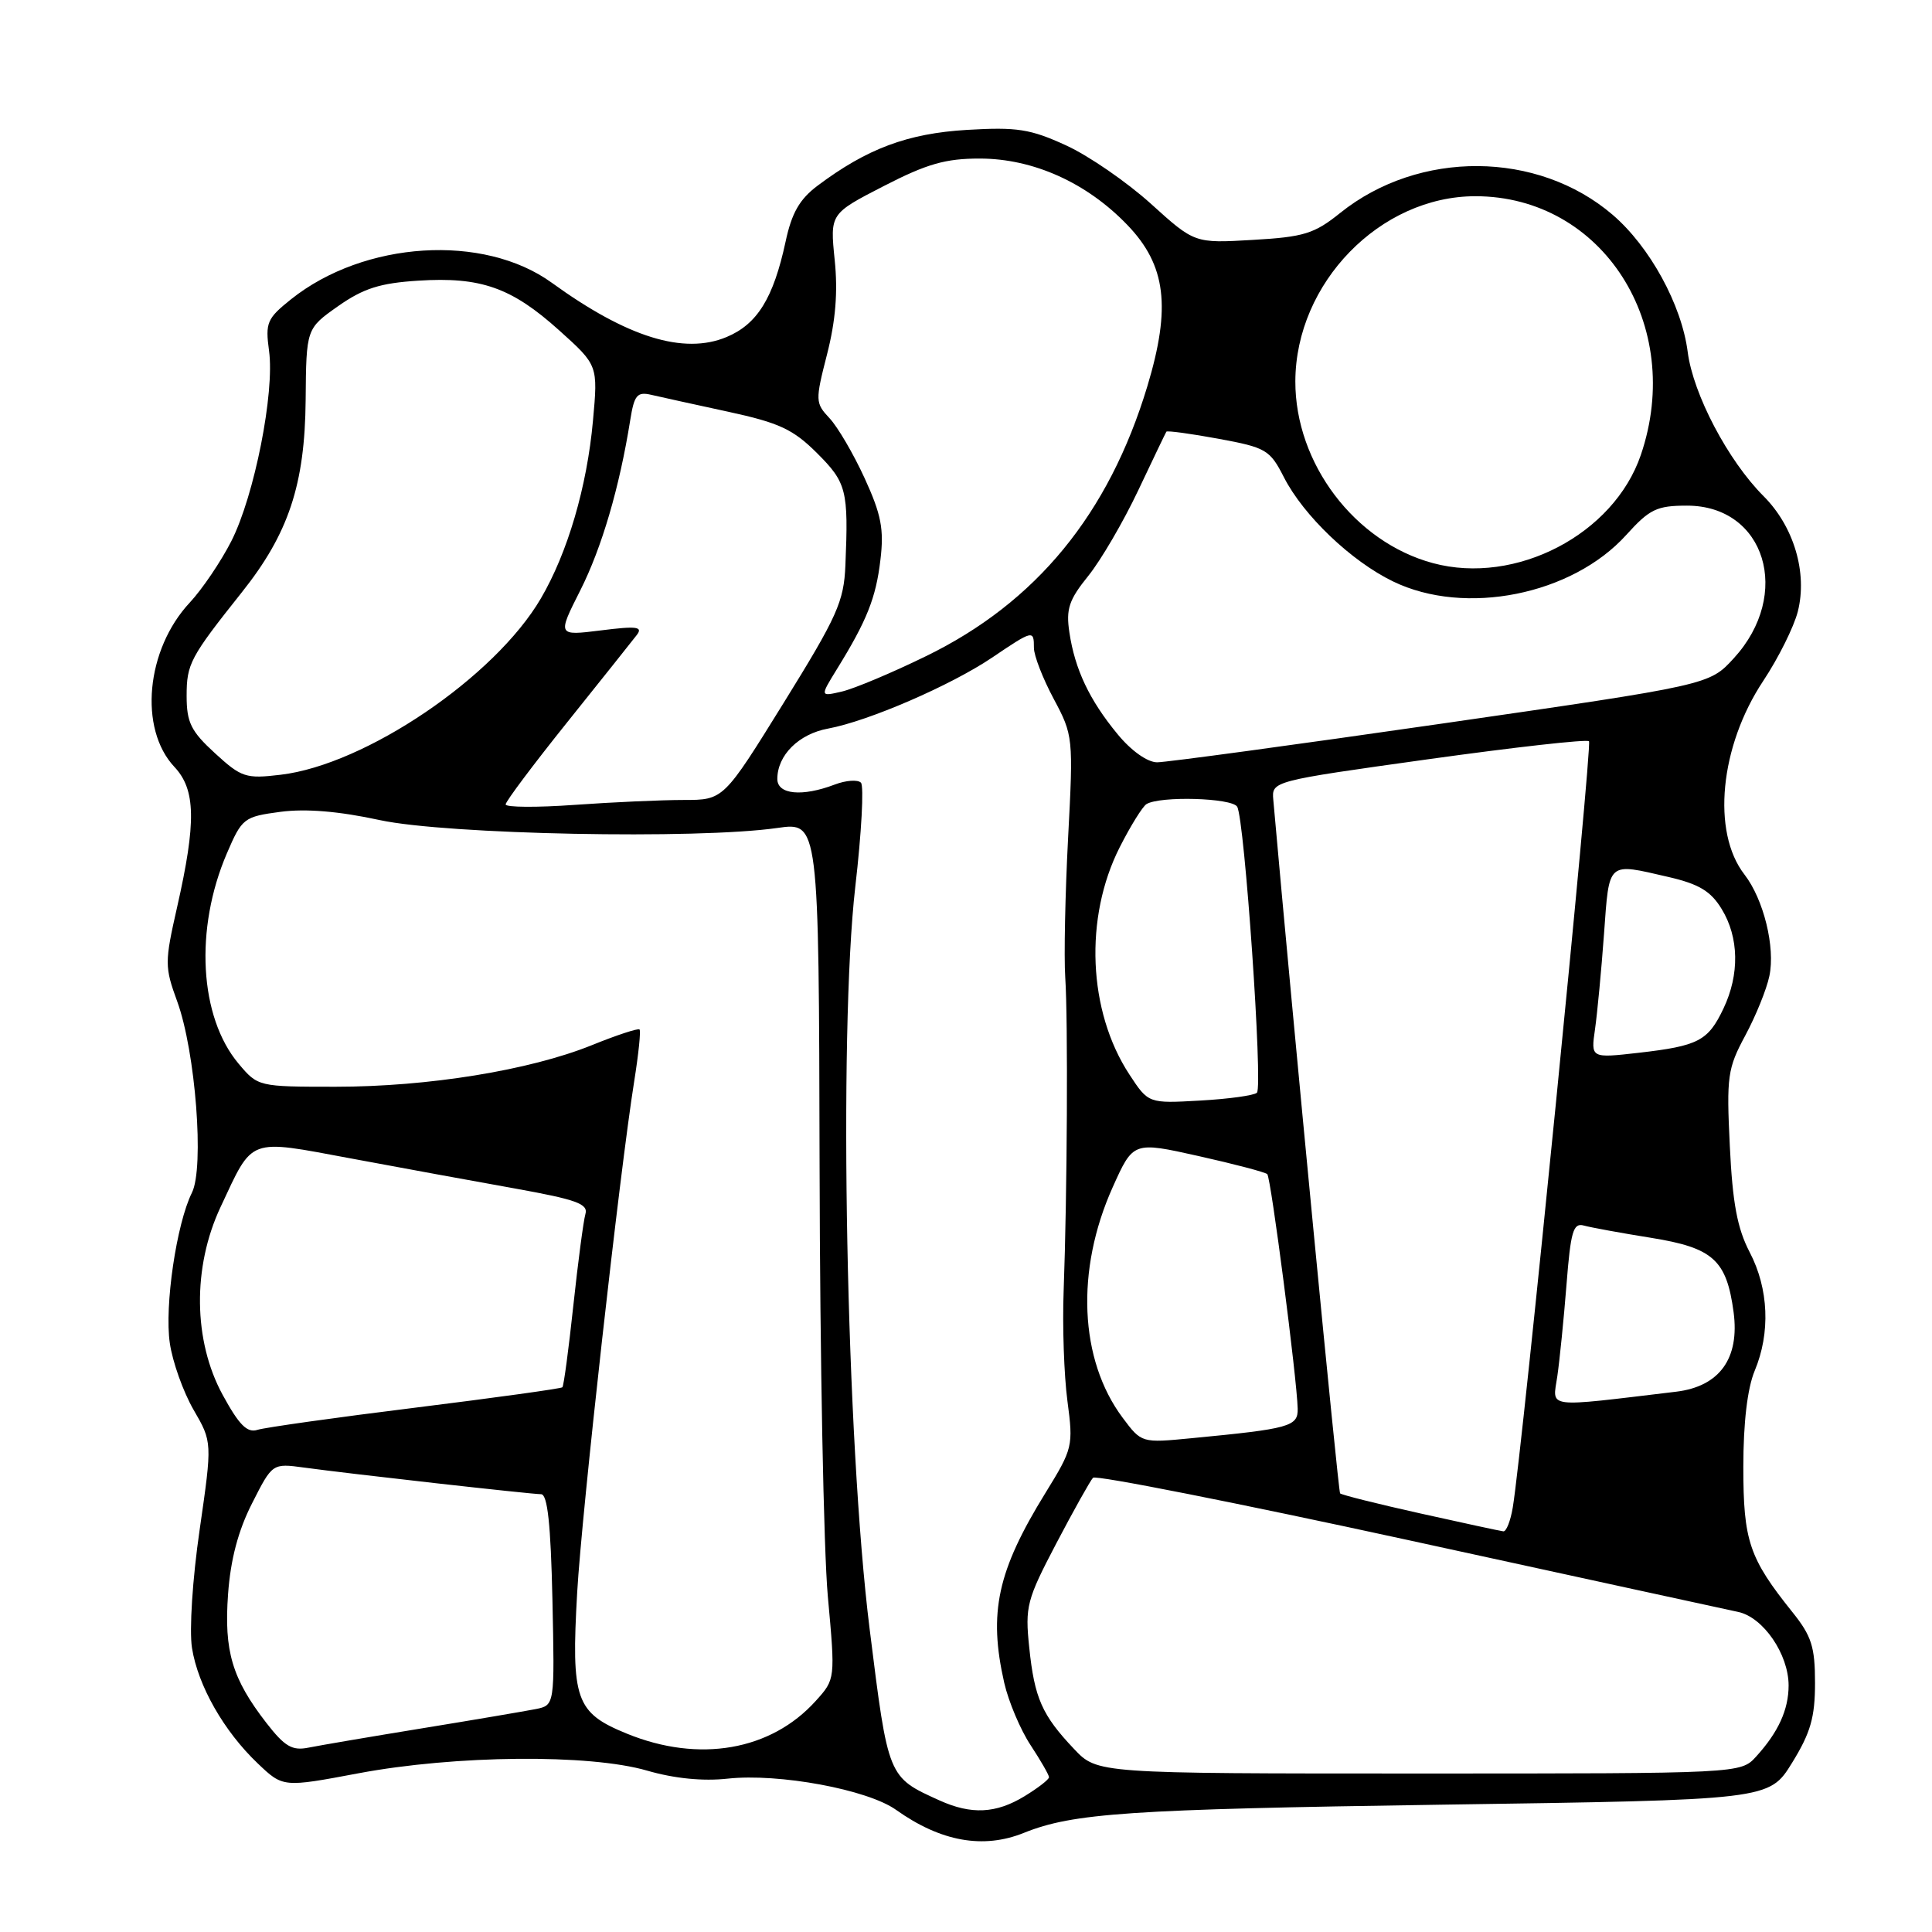 <?xml version="1.0" encoding="UTF-8" standalone="no"?>
<!DOCTYPE svg PUBLIC "-//W3C//DTD SVG 1.1//EN" "http://www.w3.org/Graphics/SVG/1.1/DTD/svg11.dtd" >
<svg xmlns="http://www.w3.org/2000/svg" xmlns:xlink="http://www.w3.org/1999/xlink" version="1.1" viewBox="0 0 256 256">
 <g >
 <path fill="currentColor"
d=" M 135.68 242.86 C 142.19 240.24 149.62 239.74 190.96 239.13 C 234.42 238.50 234.42 238.50 237.46 233.58 C 239.91 229.61 240.50 227.56 240.50 223.00 C 240.50 218.21 240.04 216.77 237.50 213.61 C 231.77 206.46 231.00 204.19 231.00 194.37 C 231.00 188.52 231.54 183.96 232.50 181.65 C 234.61 176.61 234.37 170.76 231.84 165.92 C 230.20 162.77 229.57 159.41 229.21 151.85 C 228.76 142.64 228.91 141.57 231.26 137.21 C 232.65 134.62 234.09 131.08 234.45 129.33 C 235.26 125.53 233.69 119.16 231.15 115.88 C 226.78 110.24 227.88 98.90 233.64 90.22 C 235.64 87.21 237.70 83.07 238.22 81.03 C 239.52 75.90 237.70 69.76 233.68 65.74 C 228.98 61.04 224.35 52.24 223.63 46.64 C 222.83 40.39 218.61 32.68 213.67 28.45 C 203.74 19.95 188.02 19.85 177.59 28.21 C 174.15 30.98 172.77 31.40 165.98 31.79 C 158.29 32.24 158.29 32.24 152.50 27.00 C 149.31 24.12 144.25 20.63 141.25 19.26 C 136.52 17.09 134.76 16.82 128.14 17.21 C 120.26 17.68 114.89 19.69 108.34 24.60 C 105.95 26.39 104.90 28.22 104.09 32.04 C 102.48 39.50 100.35 42.96 96.27 44.66 C 90.60 47.03 83.10 44.70 73.12 37.47 C 64.08 30.92 48.26 31.92 38.57 39.65 C 35.38 42.20 35.14 42.75 35.65 46.49 C 36.41 52.02 33.71 65.67 30.66 71.69 C 29.28 74.40 26.80 78.07 25.15 79.84 C 19.34 86.06 18.36 96.56 23.11 101.62 C 25.94 104.63 26.02 108.93 23.47 120.19 C 21.81 127.51 21.81 128.12 23.48 132.69 C 25.91 139.35 27.09 154.72 25.43 158.04 C 23.39 162.14 21.78 173.05 22.50 177.96 C 22.86 180.46 24.28 184.43 25.64 186.79 C 28.13 191.08 28.13 191.08 26.46 202.66 C 25.50 209.23 25.07 216.02 25.44 218.37 C 26.24 223.38 29.67 229.40 34.16 233.67 C 37.50 236.85 37.50 236.85 47.50 234.97 C 60.33 232.56 78.11 232.39 85.76 234.62 C 89.34 235.66 93.14 236.04 96.41 235.68 C 103.19 234.94 114.96 237.12 118.74 239.82 C 124.66 244.03 130.29 245.04 135.68 242.86 Z  M 124.50 238.57 C 117.63 235.46 117.70 235.62 115.23 215.84 C 112.13 190.99 111.09 137.03 113.33 117.50 C 114.16 110.35 114.49 104.15 114.08 103.71 C 113.66 103.28 112.10 103.39 110.60 103.96 C 106.29 105.60 103.00 105.28 103.00 103.22 C 103.00 100.07 105.84 97.25 109.73 96.54 C 115.07 95.55 125.97 90.83 131.45 87.14 C 136.90 83.46 137.00 83.44 137.00 85.85 C 137.00 86.87 138.18 89.91 139.62 92.60 C 142.20 97.43 142.23 97.71 141.53 111.00 C 141.14 118.42 140.97 126.75 141.15 129.50 C 141.53 135.19 141.41 158.33 140.94 171.00 C 140.76 175.68 140.99 182.26 141.44 185.64 C 142.23 191.61 142.15 191.95 138.54 197.80 C 132.15 208.16 130.95 213.67 133.07 223.00 C 133.64 225.47 135.20 229.18 136.55 231.23 C 137.90 233.28 139.00 235.20 139.00 235.49 C 139.00 235.79 137.54 236.92 135.75 238.01 C 131.98 240.31 128.71 240.47 124.50 238.57 Z  M 142.32 231.75 C 138.07 227.27 137.07 225.00 136.38 218.30 C 135.81 212.87 136.05 211.98 139.97 204.50 C 142.28 200.10 144.47 196.19 144.83 195.81 C 145.20 195.43 163.95 199.14 186.50 204.05 C 209.05 208.97 228.77 213.26 230.32 213.59 C 233.64 214.30 236.99 219.18 237.00 223.32 C 237.00 226.54 235.64 229.52 232.70 232.75 C 230.65 235.00 230.65 235.00 188.02 235.00 C 145.39 235.00 145.39 235.00 142.32 231.75 Z  M 35.30 228.30 C 30.76 222.44 29.67 218.79 30.22 211.22 C 30.55 206.65 31.56 202.81 33.40 199.20 C 36.09 193.89 36.09 193.89 40.29 194.46 C 46.44 195.30 70.30 197.98 71.70 197.99 C 72.55 198.00 72.98 201.97 73.20 211.98 C 73.50 225.95 73.50 225.95 71.00 226.46 C 69.62 226.73 62.88 227.88 56.00 229.00 C 49.12 230.12 42.32 231.28 40.88 231.57 C 38.72 232.01 37.73 231.43 35.30 228.30 Z  M 83.07 229.72 C 76.27 226.95 75.67 225.23 76.48 211.00 C 77.08 200.43 82.11 155.33 84.04 143.24 C 84.61 139.67 84.93 136.59 84.74 136.41 C 84.56 136.22 81.70 137.16 78.40 138.50 C 70.16 141.82 56.74 144.00 44.46 144.00 C 34.23 144.00 34.17 143.98 31.62 140.95 C 26.41 134.76 25.76 123.09 30.06 113.08 C 32.07 108.40 32.31 108.22 37.17 107.57 C 40.51 107.13 44.91 107.49 50.34 108.67 C 59.22 110.58 92.38 111.24 103.00 109.71 C 108.50 108.92 108.50 108.92 108.60 154.71 C 108.65 179.89 109.14 205.45 109.69 211.50 C 110.69 222.50 110.69 222.50 108.09 225.38 C 102.15 231.97 92.62 233.62 83.07 229.72 Z  M 188.21 200.54 C 182.55 199.28 177.76 198.08 177.57 197.88 C 177.32 197.60 171.32 135.37 168.72 106.00 C 168.50 103.50 168.50 103.50 189.27 100.60 C 200.69 99.01 210.27 97.93 210.55 98.22 C 211.02 98.68 201.72 192.18 200.45 199.75 C 200.15 201.54 199.59 202.96 199.20 202.91 C 198.82 202.87 193.87 201.80 188.21 200.54 Z  M 148.75 187.85 C 143.02 180.17 142.50 168.32 147.43 157.33 C 150.16 151.25 150.16 151.25 158.80 153.18 C 163.55 154.24 167.65 155.32 167.92 155.58 C 168.41 156.07 171.86 182.70 171.95 186.66 C 172.00 189.02 170.91 189.32 157.88 190.57 C 151.26 191.21 151.26 191.21 148.75 187.85 Z  M 29.50 184.82 C 25.60 177.66 25.49 167.91 29.22 159.95 C 33.59 150.62 32.73 150.94 46.50 153.50 C 53.10 154.73 62.90 156.53 68.28 157.49 C 76.38 158.95 77.97 159.52 77.57 160.87 C 77.31 161.77 76.59 167.22 75.97 172.99 C 75.35 178.77 74.70 183.64 74.52 183.82 C 74.34 184.00 65.58 185.21 55.05 186.52 C 44.53 187.82 35.11 189.15 34.12 189.46 C 32.75 189.90 31.68 188.82 29.50 184.82 Z  M 206.35 182.38 C 206.66 180.25 207.21 174.77 207.57 170.22 C 208.12 163.19 208.46 162.00 209.86 162.39 C 210.76 162.64 214.78 163.38 218.79 164.02 C 227.00 165.34 228.78 166.95 229.71 173.86 C 230.53 180.00 227.85 183.72 222.08 184.41 C 204.50 186.51 205.72 186.67 206.35 182.38 Z  M 149.64 142.36 C 144.16 133.99 143.64 121.59 148.37 112.26 C 149.80 109.44 151.39 106.88 151.91 106.55 C 153.70 105.45 163.21 105.72 163.93 106.89 C 164.91 108.48 167.36 143.97 166.55 144.79 C 166.19 145.15 162.81 145.62 159.03 145.83 C 152.17 146.22 152.17 146.22 149.64 142.36 Z  M 211.35 136.36 C 211.65 134.24 212.19 128.56 212.54 123.75 C 213.25 114.02 212.91 114.32 221.06 116.20 C 225.13 117.14 226.69 118.08 228.13 120.45 C 230.43 124.21 230.52 129.11 228.37 133.63 C 226.33 137.93 225.05 138.59 217.14 139.50 C 210.79 140.22 210.79 140.22 211.35 136.36 Z  M 67.00 106.59 C 67.00 106.20 70.68 101.29 75.17 95.69 C 79.66 90.09 83.80 84.89 84.37 84.15 C 85.23 83.04 84.39 82.93 79.63 83.53 C 73.85 84.25 73.85 84.25 76.89 78.23 C 79.74 72.58 82.09 64.57 83.51 55.66 C 84.04 52.34 84.42 51.88 86.31 52.32 C 87.52 52.60 92.10 53.61 96.50 54.56 C 103.24 56.02 105.09 56.88 108.25 60.03 C 112.18 63.95 112.44 64.96 112.02 74.90 C 111.82 79.72 110.95 81.66 103.83 93.15 C 95.87 106.00 95.87 106.00 90.59 106.00 C 87.68 106.00 81.19 106.29 76.15 106.65 C 71.12 107.01 67.00 106.98 67.00 106.59 Z  M 28.49 99.81 C 25.30 96.89 24.73 95.73 24.73 92.21 C 24.73 87.96 25.19 87.10 32.03 78.50 C 38.24 70.71 40.40 64.21 40.50 53.02 C 40.58 43.54 40.58 43.54 44.81 40.56 C 48.16 38.21 50.36 37.51 55.42 37.19 C 63.70 36.66 67.78 38.09 74.09 43.77 C 79.24 48.40 79.24 48.40 78.57 55.76 C 77.78 64.50 75.21 73.26 71.66 79.31 C 65.56 89.73 48.43 101.33 37.18 102.66 C 32.58 103.21 31.99 103.02 28.49 99.81 Z  M 148.09 97.29 C 144.36 92.77 142.43 88.70 141.70 83.80 C 141.23 80.70 141.64 79.48 144.21 76.30 C 145.89 74.21 148.86 69.12 150.81 65.00 C 152.76 60.88 154.44 57.37 154.55 57.20 C 154.67 57.04 157.77 57.46 161.46 58.14 C 167.76 59.30 168.27 59.60 170.12 63.23 C 172.72 68.32 179.04 74.36 184.60 77.05 C 194.14 81.67 208.30 78.84 215.49 70.88 C 218.58 67.46 219.53 67.00 223.54 67.00 C 233.91 67.00 237.51 78.75 229.73 87.23 C 226.50 90.76 226.50 90.76 191.00 95.89 C 171.47 98.71 154.52 101.01 153.32 101.01 C 152.03 101.00 149.90 99.49 148.09 97.29 Z  M 110.88 88.69 C 114.86 82.25 116.07 79.23 116.66 74.18 C 117.15 70.13 116.77 68.17 114.57 63.37 C 113.09 60.14 111.00 56.57 109.92 55.42 C 108.03 53.40 108.01 53.11 109.59 46.94 C 110.72 42.53 111.04 38.66 110.60 34.44 C 109.98 28.32 109.98 28.32 117.09 24.66 C 122.82 21.71 125.30 21.00 129.85 21.01 C 136.93 21.02 144.02 24.22 149.39 29.82 C 154.51 35.15 155.19 40.70 152.03 51.18 C 146.92 68.10 137.31 79.83 122.71 86.94 C 118.20 89.15 113.18 91.25 111.57 91.63 C 108.65 92.31 108.65 92.31 110.88 88.69 Z  M 189.88 74.62 C 179.50 71.83 171.61 61.40 171.64 50.52 C 171.68 37.50 182.87 26.00 195.50 26.00 C 212.35 26.00 223.28 43.09 217.42 60.28 C 213.83 70.81 200.85 77.57 189.88 74.62 Z "/>
</g>
</svg>
